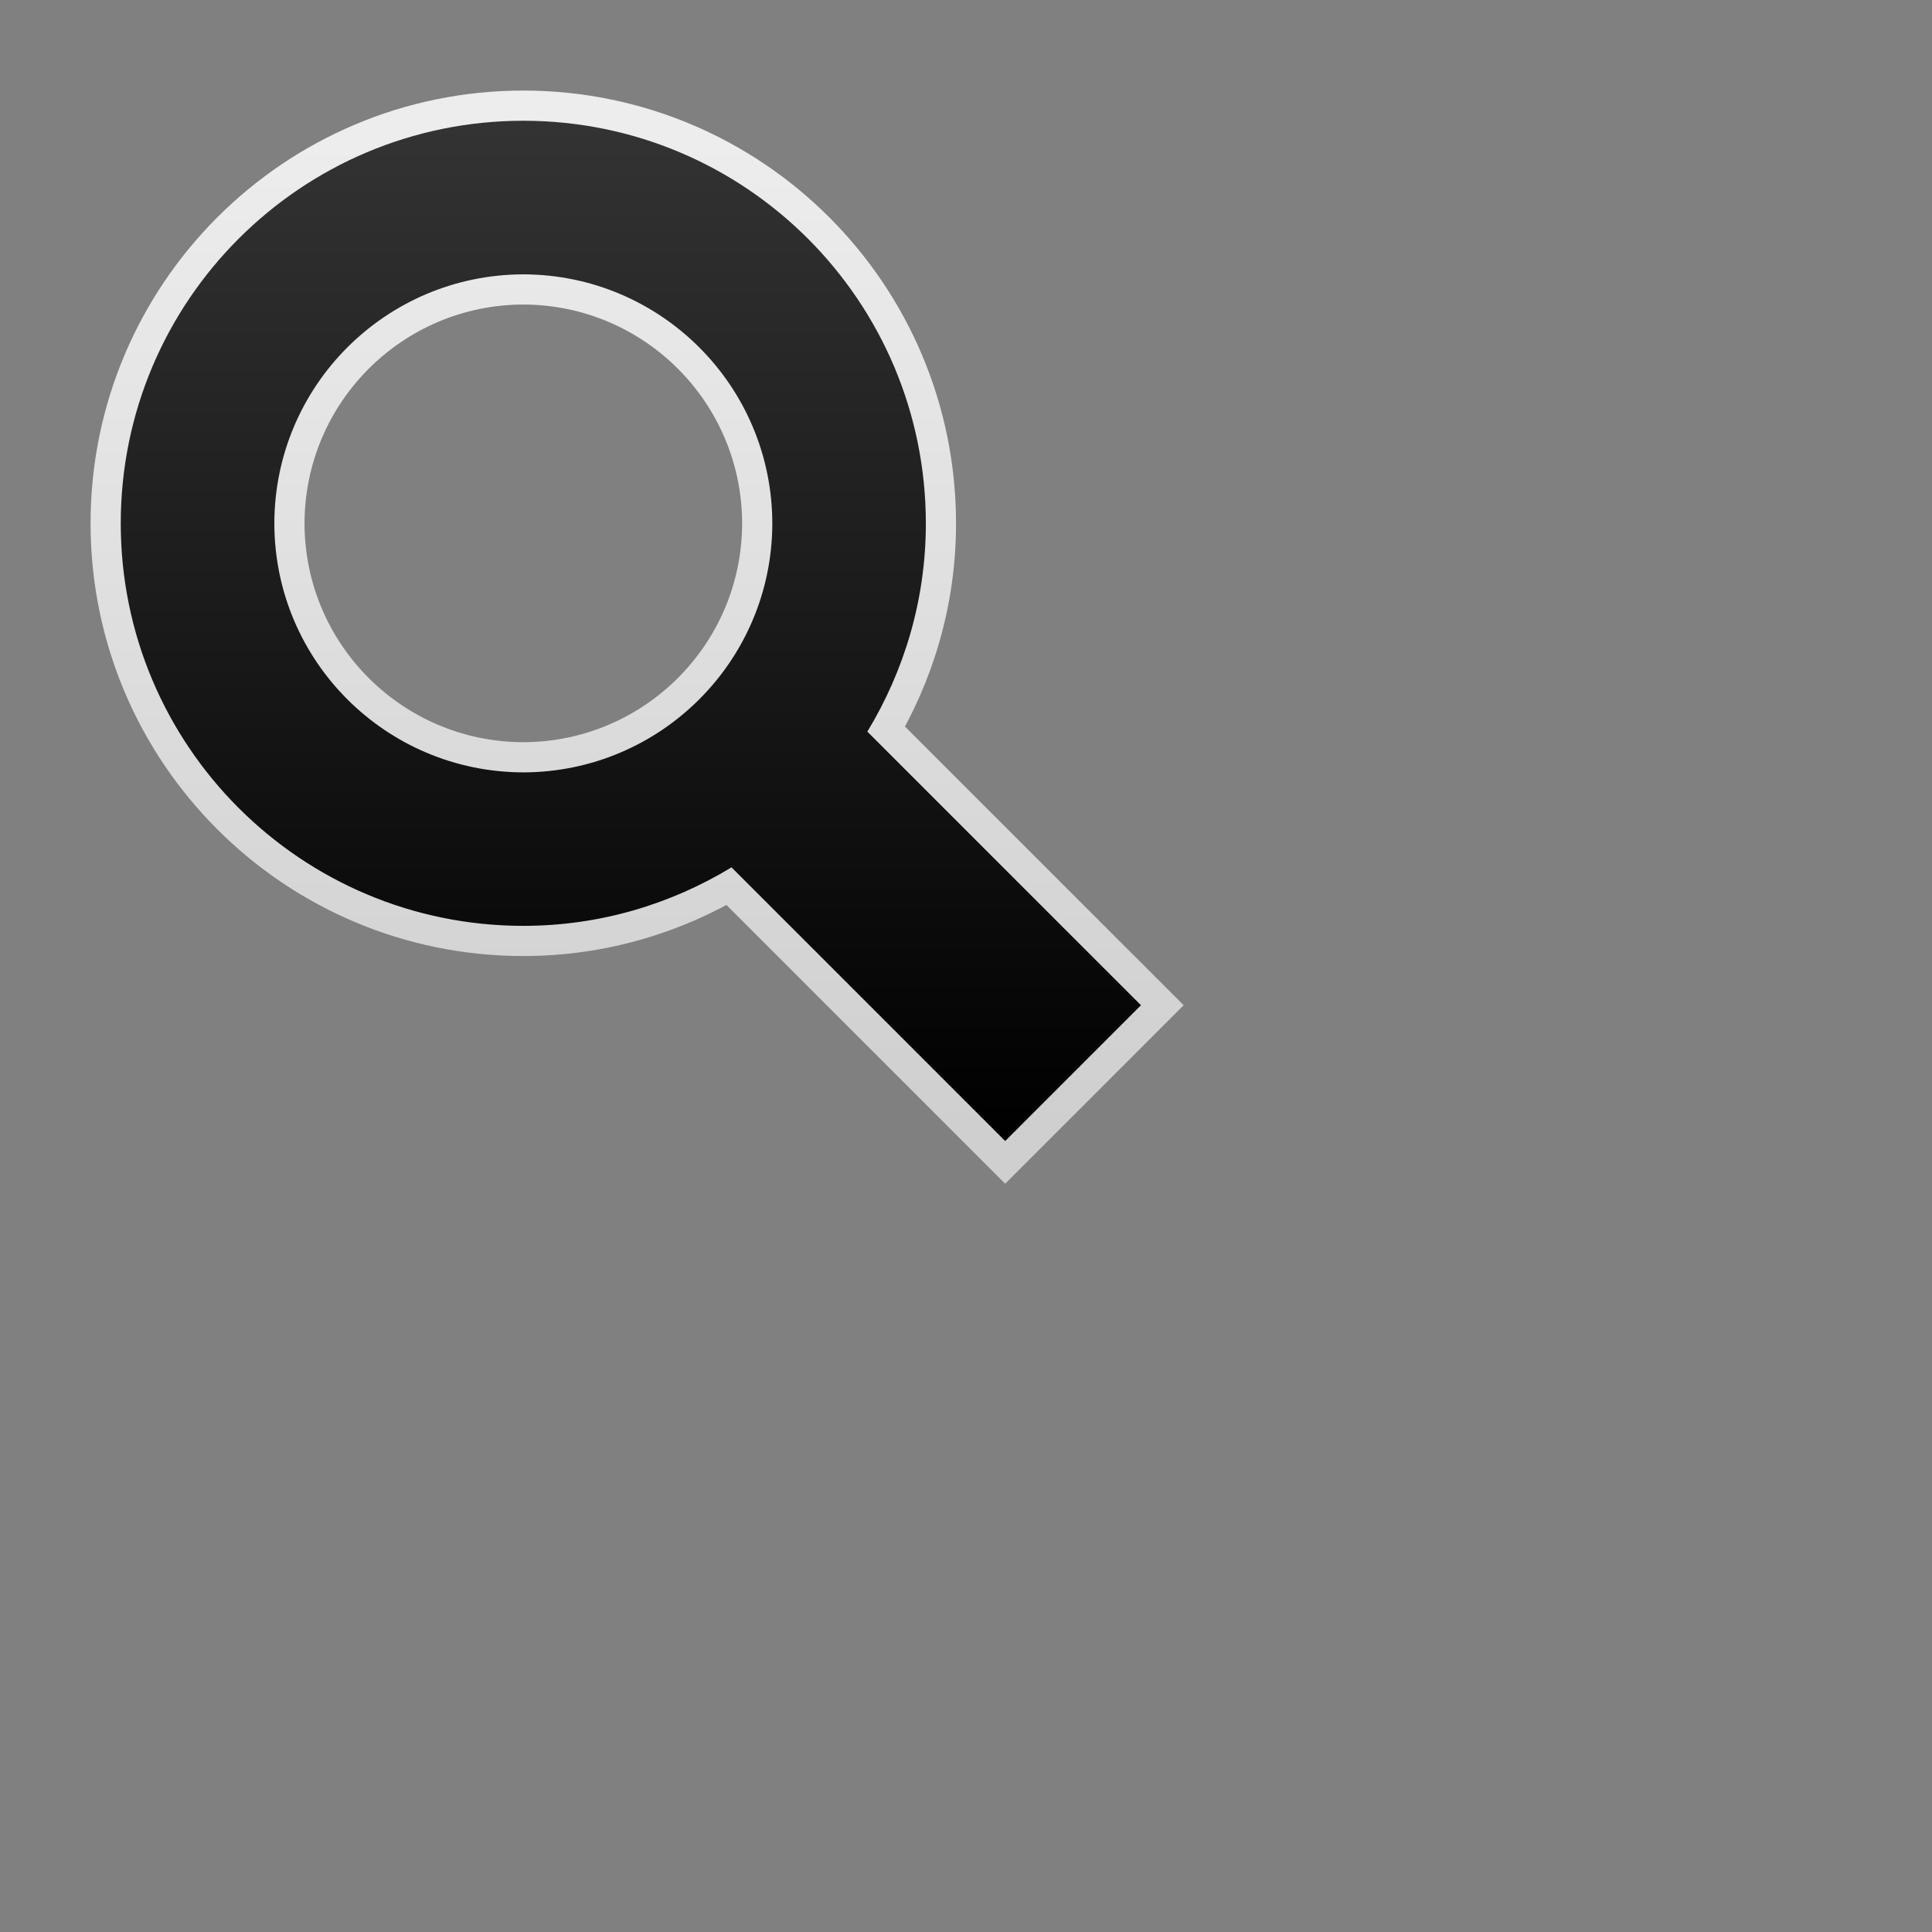 <svg height="256" version="1.1" width="256" xmlns="http://www.w3.org/2000/svg" xmlns:xlink="http://www.w3.org/1999/xlink" viewBox="-2 -2 32 32">
	<rect x="-2" y="-2" width="32" height="32" fill="#808080" stroke="none"/>
	<defs>
		<linearGradient id="active-stroke" x1="0%" y1="0%" x2="0%" y2="100%">
			<stop offset="0%" style="stop-color:#fff;stop-opacity:0.86"/>
			<stop offset="100%" style="stop-color:#fff;stop-opacity:0.62"/>
		</linearGradient>
		<linearGradient id="active-fill" x1="0%" y1="0%" x2="0%" y2="100%">
			<stop offset="0%" style="stop-color:#333;stop-opacity:1"/>
			<stop offset="100%" style="stop-color:#000;stop-opacity:1"/>
		</linearGradient>
		<linearGradient id="hover-stroke" x1="0%" y1="0%" x2="0%" y2="100%">
			<stop offset="0%" style="stop-color:#fff;stop-opacity:1"/>
			<stop offset="100%" style="stop-color:#ddd;stop-opacity:0.62"/>
		</linearGradient>
		<linearGradient id="hover-fill" x1="0%" y1="0%" x2="0%" y2="100%">
			<stop offset="0%" style="stop-color:#88B;stop-opacity:1"/>
			<stop offset="100%" style="stop-color:#78C;stop-opacity:1"/>
		</linearGradient>
		<linearGradient id="default-stroke" x1="0%" y1="0%" x2="0%" y2="100%">
			<stop offset="0%" style="stop-color:#fff;stop-opacity:0.62"/>
			<stop offset="100%" style="stop-color:#fff;stop-opacity:0.38"/>
		</linearGradient>
		<linearGradient id="default-fill" x1="0%" y1="0%" x2="0%" y2="100%">
			<stop offset="0%" style="stop-color:#999;stop-opacity:1"/>
			<stop offset="100%" style="stop-color:#666;stop-opacity:1"/>
		</linearGradient>
		<path id="path" d="
M 16.898 14.65
l -4.532 -4.532
c 0.611 -1.007 0.969 -2.185 0.969 -3.448
C 13.334 2.985 10.351 0.001 6.668 -0
C 2.985 0.001 0 2.985 0 6.669
c 0 3.682 2.985 6.666 6.668 6.666
c 1.264 0 2.442 -0.358 3.448 -0.969
l 4.533 4.533
L 16.898 14.65
z
M 2.544 6.669
c 0.004 -2.278 1.846 -4.12 4.124 -4.125
c 2.276 0.005 4.12 1.847 4.124 4.125
c -0.004 2.277 -1.848 4.119 -4.124 4.124
C 4.39 10.788 2.547 8.946 2.544 6.669
zZ		"/>
		<style type="text/css"><![CDATA[
			.fill {
				stroke: none;
			}
			.fill.default {
				fill: url(#default-fill);
			}
			.fill.hover {
				fill: url(#hover-fill);
			}
			.fill.active {
				fill: url(#active-fill);
			}
			.stroke {
				fill: none;
				stroke-width: 4;
				stroke-linejoin: round;
			}
			.stroke.default {
				stroke: url(#default-stroke)
			}
			.stroke.hover {
				stroke: url(#hover-stroke)
			}
			.stroke.active {
				stroke: url(#active-stroke)
			}
		]]></style>
	</defs>
	<rect x="-2" y="-2" width="100%" height="100%" r="0" rx="0" ry="0" fill="white" stroke="none" opacity="0"/>
	<g transform="translate(0,0)">
		<g transform="scale(1)">
			<use id="stroke" xlink:href="#path" stroke="url(#active-stroke)" fill="none"/>
			<use id="fill" xlink:href="#path" stroke="none" fill="url(#active-fill)"/>
		</g>
	</g>
</svg>
